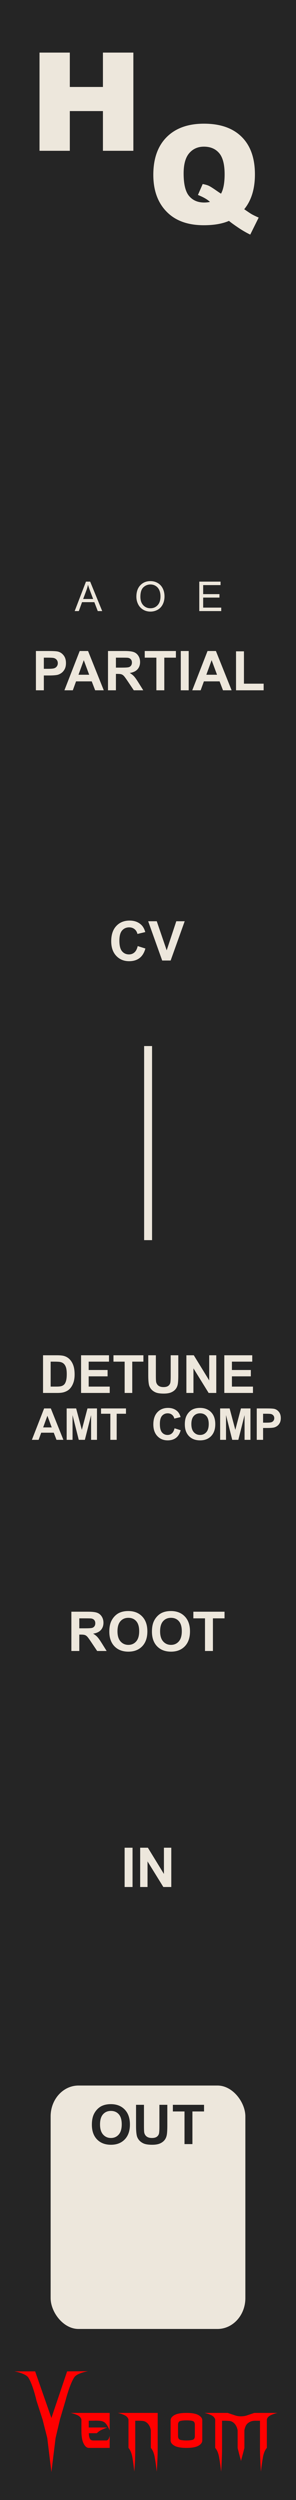 <?xml version="1.0" encoding="UTF-8" standalone="no"?>
<!-- Created with Inkscape (http://www.inkscape.org/) -->

<svg
   width="45"
   height="380"
   viewBox="0 0 119.062 1005.417"
   version="1.1"
   id="svg5"
   inkscape:version="1.1.1 (3bf5ae0d25, 2021-09-20)"
   sodipodi:docname="HQ_Coal.svg"
   xmlns:inkscape="http://www.inkscape.org/namespaces/inkscape"
   xmlns:sodipodi="http://sodipodi.sourceforge.net/DTD/sodipodi-0.dtd"
   xmlns="http://www.w3.org/2000/svg"
   xmlns:svg="http://www.w3.org/2000/svg">
  <sodipodi:namedview
     id="namedview7"
     pagecolor="#ffffff"
     bordercolor="#666666"
     borderopacity="1.0"
     inkscape:pageshadow="2"
     inkscape:pageopacity="0.0"
     inkscape:pagecheckerboard="0"
     inkscape:document-units="mm"
     showgrid="true"
     scale-x="10"
     inkscape:showpageshadow="false"
     viewbox-x="0"
     showguides="false"
     objecttolerance="1"
     gridtolerance="1"
     guidetolerance="1"
     inkscape:zoom="2.1921053"
     inkscape:cx="40.144058"
     inkscape:cy="186.80672"
     inkscape:window-width="1920"
     inkscape:window-height="1057"
     inkscape:window-x="1592"
     inkscape:window-y="-8"
     inkscape:window-maximized="1"
     inkscape:current-layer="layer6"
     units="px">
    <inkscape:grid
       type="xygrid"
       id="grid832"
       units="px"
       spacingx="2.646"
       spacingy="2.646"
       originx="0"
       empspacing="5"
       dotted="false"
       visible="false" />
    <inkscape:grid
       type="xygrid"
       id="grid15270" />
  </sodipodi:namedview>
  <defs
     id="defs2" />
  <g
     inkscape:groupmode="layer"
     id="layer3"
     inkscape:label="Faceplate"
     style="display:inline">
    <rect
       style="vector-effect:non-scaling-stroke;fill:#252525;fill-opacity:1;stroke-width:0.187;-inkscape-stroke:hairline"
       id="rect910"
       width="119.062"
       height="1005.417"
       x="0"
       y="3.0735944e-05" />
  </g>
  <g
     inkscape:groupmode="layer"
     id="layer4"
     inkscape:label="Brand"
     style="display:inline">
    <g
       id="g42796"
       transform="matrix(0.793,0,0,0.795,-1.265,-19.617)"
       style="fill:#ff0000;stroke-width:1.279">
      <g
         aria-label="enom"
         id="text4270-27"
         style="font-size:49.389px;line-height:1.25;font-family:'NECK ROMANCER';-inkscape-font-specification:'NECK ROMANCER, Normal';font-variant-ligatures:none;text-align:center;text-anchor:middle;fill:#ff0000;stroke-width:3.384">
        <path
           d="m 46.609,1249.244 q 0,1.158 0,3.425 3.183,0 9.453,0 -1.64,0.579 -2.99,1.206 -1.35,0.627 -2.363,1.688 -1.35,0 -4.051,0 0,1.495 0.434,2.556 0.386,1.109 1.833,1.109 2.267,0 6.801,0 0.482,-0.145 0.868,-0.627 0.338,-0.53 0.627,-1.736 0,2.026 0,6.125 -3.521,0 -10.563,0 -1.543,0 -2.653,-2.219 -1.109,-2.17 -1.109,-6.318 0,-1.978 0,-5.836 -0.386,-1.35 -1.881,-2.122 -1.495,-0.724 -3.569,-1.206 6.608,0 19.775,0 0,2.942 0,8.778 -1.206,-2.701 -2.219,-3.666 -1.013,-0.965 -2.701,-1.109 -0.916,-0.097 -2.17,-0.097 -1.206,0.048 -2.846,0.048 -0.241,0 -0.675,0 z"
           id="path42762"
           style="fill:#ff0000;stroke-width:3.384" />
        <path
           d="m 81.577,1245.289 q 0,5.884 0,17.701 0,3.087 -0.145,6.077 -0.096,3.039 -0.338,5.933 -0.386,-3.714 -0.965,-6.994 -0.531,-3.328 -2.026,-5.016 0,-2.99 0,-8.923 -0.241,-1.351 -0.723,-2.219 -0.482,-0.868 -1.061,-1.399 -1.109,-1.013 -2.412,-1.109 -1.35,-0.097 -2.267,-0.097 -0.482,0 -1.447,0 0,4.582 0,13.746 0,3.087 -0.096,6.077 -0.145,3.039 -0.386,5.933 -0.386,-3.714 -0.916,-6.994 -0.579,-3.328 -2.026,-5.016 0,-4.823 0,-14.373 -0.386,-1.35 -1.881,-2.122 -1.495,-0.724 -3.569,-1.206 6.752,0 20.257,0 z"
           id="path42764"
           style="fill:#ff0000;stroke-width:3.384" />
        <path
           d="m 104.197,1249.051 q 0,3.376 0,10.177 0,1.543 -1.929,2.653 -1.929,1.109 -6.077,1.109 -4.196,0 -6.125,-1.109 -1.929,-1.109 -1.929,-2.653 0,-3.376 0,-10.177 0,-1.543 1.929,-2.653 1.929,-1.109 6.125,-1.109 4.148,0 6.077,1.109 1.929,1.109 1.929,2.653 z m -3.762,7.91 q 0,-1.881 0,-5.643 0,-1.688 -1.254,-1.978 -1.206,-0.289 -2.99,-0.289 -1.833,0 -3.039,0.289 -1.254,0.289 -1.254,1.978 0,1.881 0,5.643 0,1.688 1.254,1.977 1.206,0.289 3.039,0.289 1.785,0 2.99,-0.289 1.254,-0.289 1.254,-1.977 z"
           id="path42766"
           style="fill:#ff0000;stroke-width:3.384" />
        <path
           d="m 142.348,1245.289 q -2.026,0.482 -3.521,1.206 -1.543,0.772 -1.881,2.122 0,4.775 0,14.373 -1.495,1.688 -2.026,5.016 -0.579,3.28 -0.965,6.994 -0.241,-2.894 -0.338,-5.933 -0.145,-2.99 -0.145,-6.077 0,-4.582 0,-13.746 -0.482,0 -1.399,0 -0.531,0 -1.158,0 -0.627,0 -1.302,0.145 -1.254,0.241 -2.412,1.206 -1.158,0.965 -1.64,3.473 0,2.99 0,8.923 -0.145,0.627 -0.289,1.109 -0.097,0.482 -0.193,0.82 -0.531,1.978 -0.386,1.351 0.193,-0.627 -0.289,1.158 -0.097,0.338 -0.241,0.868 -0.145,0.531 -0.338,1.302 -0.145,-0.675 -0.289,-1.206 -0.145,-0.482 -0.241,-0.82 -0.531,-2.026 -0.338,-1.302 0.193,0.772 -0.434,-1.688 -0.048,-0.289 -0.193,-0.724 -0.097,-0.386 -0.193,-0.868 0,-2.99 0,-8.923 -0.289,-1.351 -0.772,-2.219 -0.482,-0.868 -1.061,-1.399 -1.109,-1.013 -2.412,-1.109 -1.302,-0.097 -2.267,-0.097 -0.482,0 -1.399,0 0,4.582 0,13.746 0,3.087 -0.145,6.077 -0.097,3.039 -0.338,5.933 -0.386,-3.714 -0.965,-6.994 -0.531,-3.328 -2.026,-5.016 0,-4.823 0,-14.373 -0.386,-1.35 -1.881,-2.122 -1.495,-0.724 -3.569,-1.206 3.955,0 11.768,0 1.158,0.386 3.473,1.157 0.772,0.289 1.592,0.434 0.82,0.145 1.688,0.145 0.868,0 1.736,-0.145 0.82,-0.145 1.592,-0.434 1.158,-0.386 3.424,-1.157 3.955,0 11.768,0 z"
           id="path42768"
           style="fill:#ff0000;stroke-width:3.384" />
      </g>
      <g
         aria-label="V"
         transform="matrix(1.236,0,0,0.809,-497.881,123.486)"
         id="text4270-3-5-2"
         style="font-size:78.506px;line-height:1.25;font-family:Nosferotica;-inkscape-font-specification:'Nosferotica, Normal';font-variant-ligatures:none;text-align:center;text-anchor:middle;fill:#ff0000;stroke-width:4.184">
        <path
           d="m 431.65,1360.686 8.574,-0.102 c 0,0 -4.408,1.088 -5.599,3.728 -1.881,4.169 -3.642,14.663 -3.642,14.663 l -2.233,11.519 -1.833,11.831 -1.718,21.311 -1.695,-21.311 -1.922,-11.521 -2.501,-11.829 c 0,0 -1.52,-10.287 -3.383,-14.483 -1.145,-2.579 -5.634,-3.806 -5.634,-3.806 h 8.466 l 6.669,29.157 z"
           id="path30410"
           sodipodi:nodetypes="ccscccccccscccc"
           style="fill:#ff0000;stroke-width:4.184" />
      </g>
    </g>
  </g>
  <g
     inkscape:groupmode="layer"
     id="layer5"
     inkscape:label="Solid"
     style="display:inline">
    <rect
       style="vector-effect:non-scaling-stroke;fill:#ede7dc;fill-opacity:1;stroke-width:0.026;-inkscape-stroke:hairline"
       id="rect76101"
       width="78.327"
       height="97.896"
       x="20.368"
       y="838.73"
       ry="12.392"
       rx="11.207" />
    <g
       id="g97380"
       transform="matrix(0.781,0,0,0.782,-2.807,-4.127)"
       style="fill:#ede7dc;fill-opacity:1;stroke-width:1.279">
      <g
         id="g20271"
         transform="translate(0,-3.723)"
         style="fill:#ede7dc;fill-opacity:1;stroke-width:1.279">
        <path
           d="M 23.945,36.049 H 39.552 V 53.723 H 56.605 V 36.049 H 72.28 V 86.554 H 56.605 V 66.125 H 39.552 v 20.429 H 23.945 Z"
           id="path20258"
           style="font-weight:900;font-size:70.556px;font-family:Arial;-inkscape-font-specification:'Arial, Heavy';fill:#ede7dc;fill-opacity:1;stroke-width:3.384" />
        <path
           d="m 129.376,116.6 q 2.928,2.033 3.824,2.549 1.344,0.758 3.617,1.757 l -4.341,8.751 q -3.273,-1.585 -6.477,-3.79 -3.204,-2.17 -4.479,-3.273 -5.168,2.239 -12.954,2.239 -11.507,0 -18.156,-5.994 -7.855,-7.097 -7.855,-19.947 0,-12.471 6.856,-19.361 6.89,-6.925 19.224,-6.925 12.575,0 19.396,6.752 6.856,6.752 6.856,19.327 0,11.197 -5.512,17.915 z m -11.954,-7.993 q 1.86,-3.342 1.86,-9.991 0,-7.648 -2.859,-10.921 -2.825,-3.273 -7.82,-3.273 -4.651,0 -7.545,3.342 -2.894,3.342 -2.894,10.439 0,8.268 2.825,11.61 2.825,3.342 7.751,3.342 1.585,0 2.997,-0.31 -1.964,-1.895 -6.201,-3.583 l 2.446,-5.616 q 2.067,0.379 3.204,0.93 1.171,0.551 4.513,2.894 0.792,0.551 1.723,1.137 z"
           id="path20260"
           style="font-weight:900;font-size:70.556px;font-family:Arial;-inkscape-font-specification:'Arial, Heavy';fill:#ede7dc;fill-opacity:1;stroke-width:3.384" />
      </g>
    </g>
    <g
       aria-label="PARTIAL"
       id="text22013"
       style="font-weight:bold;font-size:28.222px;font-family:Arial;-inkscape-font-specification:'Arial, Bold';fill:#ede7dc;fill-opacity:1;stroke-width:3.384"
       transform="matrix(0.781,0,0,0.782,0.241,31.823)">
      <path
         d="m 18.19,314.309 v -20.202 h 6.546 q 3.721,0 4.851,0.303 1.736,0.455 2.908,1.984 1.171,1.516 1.171,3.927 0,1.86 -0.675,3.128 -0.675,1.268 -1.723,1.998 -1.034,0.717 -2.108,0.951 -1.461,0.289 -4.231,0.289 h -2.66 v 7.621 z m 4.079,-16.784 v 5.733 h 2.232 q 2.412,0 3.225,-0.317 0.813,-0.317 1.268,-0.992 0.469,-0.675 0.469,-1.571 0,-1.102 -0.648,-1.819 -0.648,-0.717 -1.64,-0.896 -0.73,-0.138 -2.935,-0.138 z"
         id="path95769"
         style="fill:#ede7dc;fill-opacity:1;stroke-width:3.384" />
      <path
         d="m 53.137,314.309 h -4.437 l -1.764,-4.589 h -8.075 l -1.667,4.589 H 32.866 l 7.869,-20.202 h 4.313 z m -7.51,-7.993 -2.784,-7.497 -2.729,7.497 z"
         id="path95771"
         style="fill:#ede7dc;fill-opacity:1;stroke-width:3.384" />
      <path
         d="m 55.314,314.309 v -20.202 h 8.585 q 3.238,0 4.699,0.551 1.474,0.537 2.356,1.929 0.882,1.392 0.882,3.183 0,2.274 -1.337,3.762 -1.337,1.474 -3.996,1.86 1.323,0.772 2.177,1.695 0.868,0.923 2.329,3.28 l 2.467,3.941 h -4.878 l -2.949,-4.396 q -1.571,-2.356 -2.15,-2.963 -0.579,-0.62 -1.226,-0.841 -0.648,-0.234 -2.053,-0.234 h -0.827 v 8.434 z m 4.079,-11.658 h 3.018 q 2.935,0 3.666,-0.248 0.73,-0.248 1.144,-0.854 0.413,-0.606 0.413,-1.516 0,-1.02 -0.551,-1.64 -0.537,-0.634 -1.53,-0.799 -0.496,-0.069 -2.977,-0.069 h -3.183 z"
         id="path95773"
         style="fill:#ede7dc;fill-opacity:1;stroke-width:3.384" />
      <path
         d="M 80.229,314.309 V 297.524 h -5.994 v -3.418 h 16.054 v 3.418 h -5.981 v 16.784 z"
         id="path95775"
         style="fill:#ede7dc;fill-opacity:1;stroke-width:3.384" />
      <path
         d="m 92.797,314.309 v -20.202 h 4.079 v 20.202 z"
         id="path95777"
         style="fill:#ede7dc;fill-opacity:1;stroke-width:3.384" />
      <path
         d="m 118.979,314.309 h -4.437 l -1.764,-4.589 h -8.075 l -1.667,4.589 h -4.327 l 7.869,-20.202 h 4.313 z m -7.51,-7.993 -2.784,-7.497 -2.729,7.497 z"
         id="path95779"
         style="fill:#ede7dc;fill-opacity:1;stroke-width:3.384" />
      <path
         d="m 121.253,314.309 v -20.037 h 4.079 v 16.633 h 10.142 v 3.404 z"
         id="path95781"
         style="fill:#ede7dc;fill-opacity:1;stroke-width:3.384" />
    </g>
    <g
       aria-label="CV"
       id="text79639"
       style="font-weight:bold;font-size:28.222px;font-family:Arial;-inkscape-font-specification:'Arial, Bold';fill:#ede7dc;fill-opacity:1;stroke-width:3.384"
       transform="matrix(0.781,0,0,0.782,-0.735,11.018)">
      <path
         d="m 71.865,472.46 3.955,1.254 q -0.91,3.307 -3.032,4.92 -2.108,1.599 -5.361,1.599 -4.024,0 -6.615,-2.742 -2.591,-2.756 -2.591,-7.524 0,-5.044 2.604,-7.827 2.604,-2.797 6.849,-2.797 3.707,0 6.022,2.191 1.378,1.295 2.067,3.721 l -4.038,0.965 q -0.358,-1.571 -1.502,-2.48 -1.13,-0.91 -2.756,-0.91 -2.246,0 -3.652,1.612 -1.392,1.612 -1.392,5.223 0,3.831 1.378,5.457 1.378,1.626 3.583,1.626 1.626,0 2.797,-1.034 1.171,-1.034 1.681,-3.252 z"
         id="path95760"
         style="fill:#ede7dc;fill-opacity:1;stroke-width:3.384" />
      <path
         d="m 84.474,479.888 -7.221,-20.202 h 4.423 l 5.113,14.952 4.947,-14.952 h 4.327 l -7.235,20.202 z"
         id="path95762"
         style="fill:#ede7dc;fill-opacity:1;stroke-width:3.384" />
    </g>
    <g
       aria-label="ROOT"
       id="text85697"
       style="font-weight:bold;font-size:28.222px;font-family:Arial;-inkscape-font-specification:'Arial, Bold';fill:#ede7dc;fill-opacity:1;stroke-width:3.384"
       transform="matrix(0.781,0,0,0.782,0.491,53.861)">
      <path
         d="m 36.132,780.19 v -20.202 h 8.585 q 3.238,0 4.699,0.551 1.474,0.537 2.356,1.929 0.882,1.392 0.882,3.183 0,2.274 -1.337,3.762 -1.337,1.474 -3.996,1.86 1.323,0.772 2.177,1.695 0.868,0.923 2.329,3.28 l 2.467,3.941 h -4.878 l -2.949,-4.396 q -1.571,-2.356 -2.15,-2.963 -0.579,-0.62 -1.226,-0.841 -0.648,-0.234 -2.053,-0.234 h -0.827 v 8.434 z m 4.079,-11.658 h 3.018 q 2.935,0 3.666,-0.248 0.73,-0.248 1.144,-0.854 0.413,-0.606 0.413,-1.516 0,-1.02 -0.551,-1.64 -0.537,-0.634 -1.53,-0.799 -0.496,-0.069 -2.977,-0.069 h -3.183 z"
         id="path95743"
         style="fill:#ede7dc;fill-opacity:1;stroke-width:3.384" />
      <path
         d="m 55.673,770.213 q 0,-3.087 0.923,-5.181 0.689,-1.543 1.874,-2.77 1.199,-1.226 2.618,-1.819 1.888,-0.799 4.355,-0.799 4.465,0 7.138,2.77 2.687,2.77 2.687,7.703 0,4.892 -2.66,7.662 -2.66,2.756 -7.111,2.756 -4.506,0 -7.166,-2.742 -2.66,-2.756 -2.66,-7.579 z m 4.203,-0.138 q 0,3.431 1.585,5.209 1.585,1.764 4.024,1.764 2.439,0 3.996,-1.75 1.571,-1.764 1.571,-5.278 0,-3.473 -1.53,-5.181 -1.516,-1.709 -4.038,-1.709 -2.522,0 -4.065,1.736 -1.543,1.723 -1.543,5.209 z"
         id="path95745"
         style="fill:#ede7dc;fill-opacity:1;stroke-width:3.384" />
      <path
         d="m 77.625,770.213 q 0,-3.087 0.923,-5.181 0.689,-1.543 1.874,-2.77 1.199,-1.226 2.618,-1.819 1.888,-0.799 4.355,-0.799 4.465,0 7.138,2.77 2.687,2.77 2.687,7.703 0,4.892 -2.66,7.662 -2.66,2.756 -7.111,2.756 -4.506,0 -7.166,-2.742 -2.66,-2.756 -2.66,-7.579 z m 4.203,-0.138 q 0,3.431 1.585,5.209 1.585,1.764 4.024,1.764 2.439,0 3.996,-1.75 1.571,-1.764 1.571,-5.278 0,-3.473 -1.53,-5.181 -1.516,-1.709 -4.038,-1.709 -2.522,0 -4.065,1.736 -1.543,1.723 -1.543,5.209 z"
         id="path95747"
         style="fill:#ede7dc;fill-opacity:1;stroke-width:3.384" />
      <path
         d="m 104.951,780.19 v -16.784 h -5.994 v -3.418 h 16.054 v 3.418 h -5.981 v 16.784 z"
         id="path95749"
         style="fill:#ede7dc;fill-opacity:1;stroke-width:3.384" />
    </g>
    <g
       aria-label="IN"
       id="text90171"
       style="font-weight:bold;font-size:28.222px;font-family:Arial;-inkscape-font-specification:'Arial, Bold';fill:#ede7dc;fill-opacity:1;stroke-width:3.384"
       transform="matrix(0.781,0,0,0.782,-0.198,31.359)">
      <path
         d="m 64.437,930.341 v -20.202 h 4.079 v 20.202 z"
         id="path95734"
         style="fill:#ede7dc;fill-opacity:1;stroke-width:3.384" />
      <path
         d="m 72.443,930.341 v -20.202 h 3.969 l 8.268,13.491 v -13.491 h 3.79 v 20.202 H 84.377 L 76.233,917.167 v 13.174 z"
         id="path95736"
         style="fill:#ede7dc;fill-opacity:1;stroke-width:3.384" />
    </g>
    <g
       id="g3148"
       transform="translate(1.448,2.51)"
       style="fill:#ede7dc;fill-opacity:1;stroke-width:1">
      <g
         aria-label="A"
         id="text100247"
         style="font-size:21.167px;font-family:Arial;-inkscape-font-specification:'Arial, Normal';fill:#ede7dc;fill-opacity:1;stroke-width:3.384"
         transform="matrix(0.781,0,0,0.782,3.773,-10.588)">
        <path
           d="m 31.774,324.599 5.819,-15.152 h 2.16 l 6.201,15.152 h -2.284 l -1.767,-4.589 h -6.336 l -1.664,4.589 z m 4.372,-6.222 h 5.137 l -1.581,-4.196 q -0.723,-1.912 -1.075,-3.142 -0.289,1.457 -0.816,2.894 z"
           id="path110965"
           style="fill:#ede7dc;fill-opacity:1;stroke-width:3.384" />
      </g>
      <g
         aria-label="O"
         id="text100247-8"
         style="font-size:21.167px;font-family:Arial;-inkscape-font-specification:'Arial, Normal';fill:#ede7dc;fill-opacity:1;stroke-width:3.384"
         transform="matrix(0.781,0,0,0.782,-0.326,-10.29)">
        <path
           d="m 68.8,316.844 q 0,-3.772 2.026,-5.901 2.026,-2.139 5.23,-2.139 2.098,0 3.783,1.003 1.685,1.003 2.563,2.801 0.889,1.788 0.889,4.062 0,2.305 -0.93,4.124 -0.93,1.819 -2.636,2.76 -1.705,0.93 -3.679,0.93 -2.139,0 -3.824,-1.034 -1.685,-1.034 -2.553,-2.822 -0.868,-1.788 -0.868,-3.783 z m 2.067,0.031 q 0,2.739 1.468,4.32 1.478,1.571 3.7,1.571 2.263,0 3.721,-1.592 1.468,-1.592 1.468,-4.517 0,-1.85 -0.63,-3.225 -0.62,-1.385 -1.829,-2.139 -1.199,-0.765 -2.698,-0.765 -2.129,0 -3.669,1.468 -1.53,1.457 -1.53,4.878 z"
           id="path110970"
           style="fill:#ede7dc;fill-opacity:1;stroke-width:3.384" />
      </g>
      <g
         aria-label="E"
         id="text100247-2"
         style="font-size:21.167px;font-family:Arial;-inkscape-font-specification:'Arial, Normal';fill:#ede7dc;fill-opacity:1;stroke-width:3.384"
         transform="matrix(0.781,0,0,0.782,-6.491,-10.588)">
        <path
           d="m 109.092,324.599 v -15.152 h 10.955 v 1.788 h -8.95 v 4.641 h 8.382 v 1.778 h -8.382 v 5.157 h 9.302 v 1.788 z"
           id="path110975"
           style="fill:#ede7dc;fill-opacity:1;stroke-width:3.384" />
      </g>
    </g>
    <g
       aria-label="DETUNE"
       id="text4890"
       style="font-weight:bold;font-size:21.167px;line-height:1.25;font-family:Arial;-inkscape-font-specification:'Arial, Bold';font-variant-ligatures:none;text-align:center;text-anchor:middle;fill:#ede7dc;fill-opacity:1;stroke-width:2.646"
       transform="matrix(1,0,0,1,-156.75,41.867)">
      <path
         d="m 174.062,503.176 h 5.591 q 1.891,0 2.884,0.289 1.333,0.393 2.284,1.395 0.951,1.003 1.447,2.46 0.496,1.447 0.496,3.576 0,1.871 -0.465,3.225 -0.568,1.654 -1.623,2.677 -0.796,0.775 -2.15,1.209 -1.013,0.32 -2.708,0.32 h -5.757 z m 3.059,2.563 v 10.036 h 2.284 q 1.282,0 1.85,-0.145 0.744,-0.186 1.23,-0.63 0.496,-0.444 0.806,-1.457 0.31,-1.023 0.31,-2.78 0,-1.757 -0.31,-2.698 -0.31,-0.941 -0.868,-1.468 -0.558,-0.527 -1.416,-0.713 -0.641,-0.145 -2.511,-0.145 z"
         id="path8018"
         style="fill:#ede7dc;fill-opacity:1;stroke-width:2.646" />
      <path
         d="M 189.359,518.328 V 503.176 h 11.234 v 2.563 h -8.175 v 3.359 h 7.607 v 2.553 h -7.607 v 4.124 h 8.465 v 2.553 z"
         id="path8020"
         style="fill:#ede7dc;fill-opacity:1;stroke-width:2.646" />
      <path
         d="m 206.887,518.328 v -12.588 h -4.496 v -2.563 h 12.041 v 2.563 h -4.486 v 12.588 z"
         id="path8022"
         style="fill:#ede7dc;fill-opacity:1;stroke-width:2.646" />
      <path
         d="m 216.386,503.176 h 3.059 v 8.206 q 0,1.953 0.114,2.532 0.196,0.93 0.93,1.499 0.744,0.558 2.026,0.558 1.302,0 1.964,-0.527 0.661,-0.537 0.796,-1.313 0.134,-0.775 0.134,-2.573 v -8.382 h 3.059 v 7.958 q 0,2.729 -0.248,3.855 -0.248,1.127 -0.92,1.902 -0.661,0.775 -1.778,1.24 -1.116,0.455 -2.915,0.455 -2.17,0 -3.297,-0.496 -1.116,-0.506 -1.767,-1.302 -0.651,-0.806 -0.858,-1.685 -0.3,-1.302 -0.3,-3.845 z"
         id="path8024"
         style="fill:#ede7dc;fill-opacity:1;stroke-width:2.646" />
      <path
         d="M 231.723,518.328 V 503.176 h 2.977 l 6.201,10.118 V 503.176 h 2.842 v 15.152 h -3.07 l -6.108,-9.881 v 9.881 z"
         id="path8026"
         style="fill:#ede7dc;fill-opacity:1;stroke-width:2.646" />
      <path
         d="M 246.978,518.328 V 503.176 h 11.234 v 2.563 h -8.175 v 3.359 h 7.607 v 2.553 h -7.607 v 4.124 h 8.465 v 2.553 z"
         id="path8028"
         style="fill:#ede7dc;fill-opacity:1;stroke-width:2.646" />
    </g>
    <g
       aria-label="AMT"
       id="text11149"
       style="font-weight:bold;font-size:17.639px;line-height:1.25;font-family:Arial;-inkscape-font-specification:'Arial, Bold';font-variant-ligatures:none;text-align:center;text-anchor:middle;display:inline;fill:#ede7dc;fill-opacity:1;stroke-width:2.646">
      <path
         d="m 25.497,579.05 h -2.773 l -1.102,-2.868 h -5.047 l -1.042,2.868 h -2.704 l 4.918,-12.626 h 2.696 z m -4.694,-4.995 -1.74,-4.685 -1.705,4.685 z"
         id="path15527"
         style="fill:#ede7dc;fill-opacity:1" />
      <path
         d="m 26.815,579.05 v -12.626 h 3.815 l 2.291,8.613 2.265,-8.613 h 3.824 v 12.626 h -2.369 v -9.939 l -2.506,9.939 h -2.455 l -2.498,-9.939 v 9.939 z"
         id="path15529"
         style="fill:#ede7dc;fill-opacity:1" />
      <path
         d="M 44.385,579.05 V 568.56 h -3.747 v -2.136 H 50.672 v 2.136 h -3.738 v 10.49 z"
         id="path15531"
         style="fill:#ede7dc;fill-opacity:1" />
    </g>
    <g
       aria-label="COMP"
       id="text11149-4"
       style="font-weight:bold;font-size:17.639px;line-height:1.25;font-family:Arial;-inkscape-font-specification:'Arial, Bold';font-variant-ligatures:none;text-align:center;text-anchor:middle;display:inline;fill:#ede7dc;fill-opacity:1;stroke-width:2.646">
      <path
         d="m 70.203,574.408 2.472,0.784 q -0.568,2.067 -1.895,3.075 -1.318,0.999 -3.35,0.999 -2.515,0 -4.134,-1.714 -1.619,-1.723 -1.619,-4.703 0,-3.152 1.628,-4.892 1.628,-1.748 4.281,-1.748 2.317,0 3.764,1.369 0.861,0.81 1.292,2.325 l -2.524,0.603 q -0.224,-0.982 -0.939,-1.55 -0.706,-0.568 -1.723,-0.568 -1.404,0 -2.282,1.008 -0.87,1.008 -0.87,3.264 0,2.394 0.861,3.411 0.861,1.016 2.239,1.016 1.016,0 1.748,-0.646 0.732,-0.646 1.051,-2.033 z"
         id="path15518"
         style="fill:#ede7dc;fill-opacity:1" />
      <path
         d="m 74.346,572.814 q 0,-1.929 0.577,-3.238 0.431,-0.965 1.171,-1.731 0.749,-0.767 1.636,-1.137 1.18,-0.5 2.722,-0.5 2.791,0 4.461,1.731 1.679,1.731 1.679,4.815 0,3.058 -1.662,4.789 -1.662,1.723 -4.444,1.723 -2.816,0 -4.479,-1.714 -1.662,-1.723 -1.662,-4.737 z m 2.627,-0.086 q 0,2.145 0.99,3.256 0.99,1.102 2.515,1.102 1.524,0 2.498,-1.094 0.982,-1.102 0.982,-3.299 0,-2.17 -0.956,-3.238 -0.947,-1.068 -2.524,-1.068 -1.576,0 -2.541,1.085 -0.965,1.077 -0.965,3.256 z"
         id="path15520"
         style="fill:#ede7dc;fill-opacity:1" />
      <path
         d="m 88.548,579.05 v -12.626 h 3.815 l 2.291,8.613 2.265,-8.613 h 3.824 v 12.626 h -2.369 v -9.939 l -2.506,9.939 h -2.455 l -2.498,-9.939 v 9.939 z"
         id="path15522"
         style="fill:#ede7dc;fill-opacity:1" />
      <path
         d="m 103.276,579.05 v -12.626 h 4.091 q 2.325,0 3.032,0.189 1.085,0.284 1.817,1.24 0.732,0.947 0.732,2.455 0,1.163 -0.422,1.955 -0.422,0.792 -1.077,1.249 -0.646,0.448 -1.318,0.594 -0.913,0.181 -2.644,0.181 h -1.662 v 4.763 z m 2.549,-10.49 v 3.583 h 1.395 q 1.507,0 2.015,-0.198 0.508,-0.198 0.792,-0.62 0.293,-0.422 0.293,-0.982 0,-0.689 -0.405,-1.137 -0.405,-0.448 -1.025,-0.56 -0.456,-0.086 -1.835,-0.086 z"
         id="path15524"
         style="fill:#ede7dc;fill-opacity:1" />
    </g>
  </g>
  <g
     inkscape:groupmode="layer"
     id="layer6"
     inkscape:label="Line"
     style="display:inline">
    <path
       style="fill:none;stroke:#ede7dc;stroke-width:3.19;stroke-linecap:butt;stroke-linejoin:miter;stroke-miterlimit:4;stroke-dasharray:none;stroke-opacity:1"
       d="m 59.568,420.688 v 78.052"
       id="path83215"
       sodipodi:nodetypes="cc" />
  </g>
  <g
     inkscape:groupmode="layer"
     id="layer7"
     inkscape:label="Inverse Solid"
     style="display:inline">
    <g
       aria-label="OUT"
       id="text92761"
       style="font-weight:bold;font-size:28.222px;font-family:Arial;-inkscape-font-specification:'Arial, Bold';fill:#252525;fill-opacity:1;stroke-width:3.384"
       transform="matrix(0.781,0,0,0.782,0.093,17.852)">
      <path
         d="m 47.198,1069.854 q 0,-3.087 0.923,-5.181 0.689,-1.543 1.874,-2.77 1.199,-1.226 2.618,-1.819 1.888,-0.799 4.355,-0.799 4.465,0 7.138,2.77 2.687,2.77 2.687,7.703 0,4.892 -2.66,7.662 -2.66,2.756 -7.111,2.756 -4.506,0 -7.166,-2.742 -2.66,-2.756 -2.66,-7.579 z m 4.203,-0.138 q 0,3.431 1.585,5.209 1.585,1.764 4.024,1.764 2.439,0 3.996,-1.75 1.571,-1.764 1.571,-5.278 0,-3.473 -1.53,-5.181 -1.516,-1.709 -4.038,-1.709 -2.522,0 -4.065,1.736 -1.543,1.722 -1.543,5.209 z"
         id="path95721"
         style="fill:#252525;fill-opacity:1;stroke-width:3.384" />
      <path
         d="m 69.949,1059.629 h 4.079 v 10.942 q 0,2.604 0.152,3.376 0.262,1.24 1.24,1.998 0.992,0.744 2.701,0.744 1.736,0 2.618,-0.703 0.882,-0.717 1.061,-1.75 0.179,-1.034 0.179,-3.431 v -11.176 h 4.079 v 10.611 q 0,3.638 -0.331,5.14 -0.331,1.502 -1.226,2.536 -0.882,1.034 -2.37,1.654 -1.488,0.606 -3.886,0.606 -2.894,0 -4.396,-0.661 -1.488,-0.675 -2.356,-1.736 -0.868,-1.075 -1.144,-2.246 -0.4,-1.736 -0.4,-5.126 z"
         id="path95723"
         style="fill:#252525;fill-opacity:1;stroke-width:3.384" />
      <path
         d="m 94.906,1079.831 v -16.785 h -5.994 v -3.417 h 16.054 v 3.417 h -5.981 v 16.785 z"
         id="path95725"
         style="fill:#252525;fill-opacity:1;stroke-width:3.384" />
    </g>
  </g>
  <g
     inkscape:groupmode="layer"
     id="layer8"
     inkscape:label="Inverse Line" />
  <g
     inkscape:groupmode="layer"
     id="layer2"
     inkscape:label="Widget"
     style="display:none">
    <circle
       style="display:inline;fill:#ff0000;stroke:#ff0000;stroke-width:5.157;stroke-opacity:1"
       id="path1065-7-2-8-1"
       cx="59.531"
       cy="898.262"
       r="27.849" />
    <circle
       style="display:inline;fill:#ff0000;stroke:#ff0000;stroke-width:5.157;stroke-opacity:1"
       id="path1065-7-2-8-1-6"
       cx="59.531"
       cy="795.074"
       r="27.849" />
    <ellipse
       style="display:inline;fill:#ff0000;stroke:#ff0000;stroke-width:6.279;stroke-opacity:1"
       id="path1065-77-3-6"
       cx="59.532"
       cy="320.146"
       rx="33.903"
       ry="33.903" />
    <ellipse
       style="display:inline;fill:#ff0000;stroke:#ff0000;stroke-width:3.812;stroke-opacity:1"
       id="path1065-7-2-8-1-1"
       cx="59.532"
       cy="420.688"
       rx="27.199"
       ry="27.199" />
    <circle
       style="display:inline;fill:#ff0000;stroke:#ff0000;stroke-width:5.157;stroke-opacity:1"
       id="path1065-7-2-8-1-3"
       cx="59.531"
       cy="699.823"
       r="27.849" />
    <ellipse
       style="display:inline;fill:#ff0000;stroke:#ff0000;stroke-width:5.157;stroke-opacity:1"
       id="path1065-7-2-8-1-4"
       cx="59.531"
       cy="498.74"
       rx="27.848"
       ry="27.849" />
    <ellipse
       style="display:inline;fill:#ff0000;stroke:#ff0000;stroke-width:3.812;stroke-opacity:1"
       id="path1065-7-2-8-1-1-3-1"
       cx="31.75"
       cy="605.896"
       rx="20.584"
       ry="20.584" />
    <ellipse
       style="display:inline;fill:#ff0000;stroke:#ff0000;stroke-width:3.812;stroke-opacity:1"
       id="path1065-7-2-8-1-1-3-1-5"
       cx="87.312"
       cy="605.896"
       rx="20.584"
       ry="20.584" />
    <rect
       style="opacity:0.996;fill:#ff0000;stroke:none;stroke-width:1.65"
       id="rect1846"
       width="92.73"
       height="62.82"
       x="13.165"
       y="114.345"
       ry="8.29"
       rx="4.737" />
    <rect
       style="opacity:0.996;fill:#ff0000;stroke:none;stroke-width:1.65"
       id="rect2655"
       width="72.433"
       height="32.746"
       x="23.315"
       y="195.792"
       rx="2.866"
       ry="5.016" />
  </g>
</svg>

